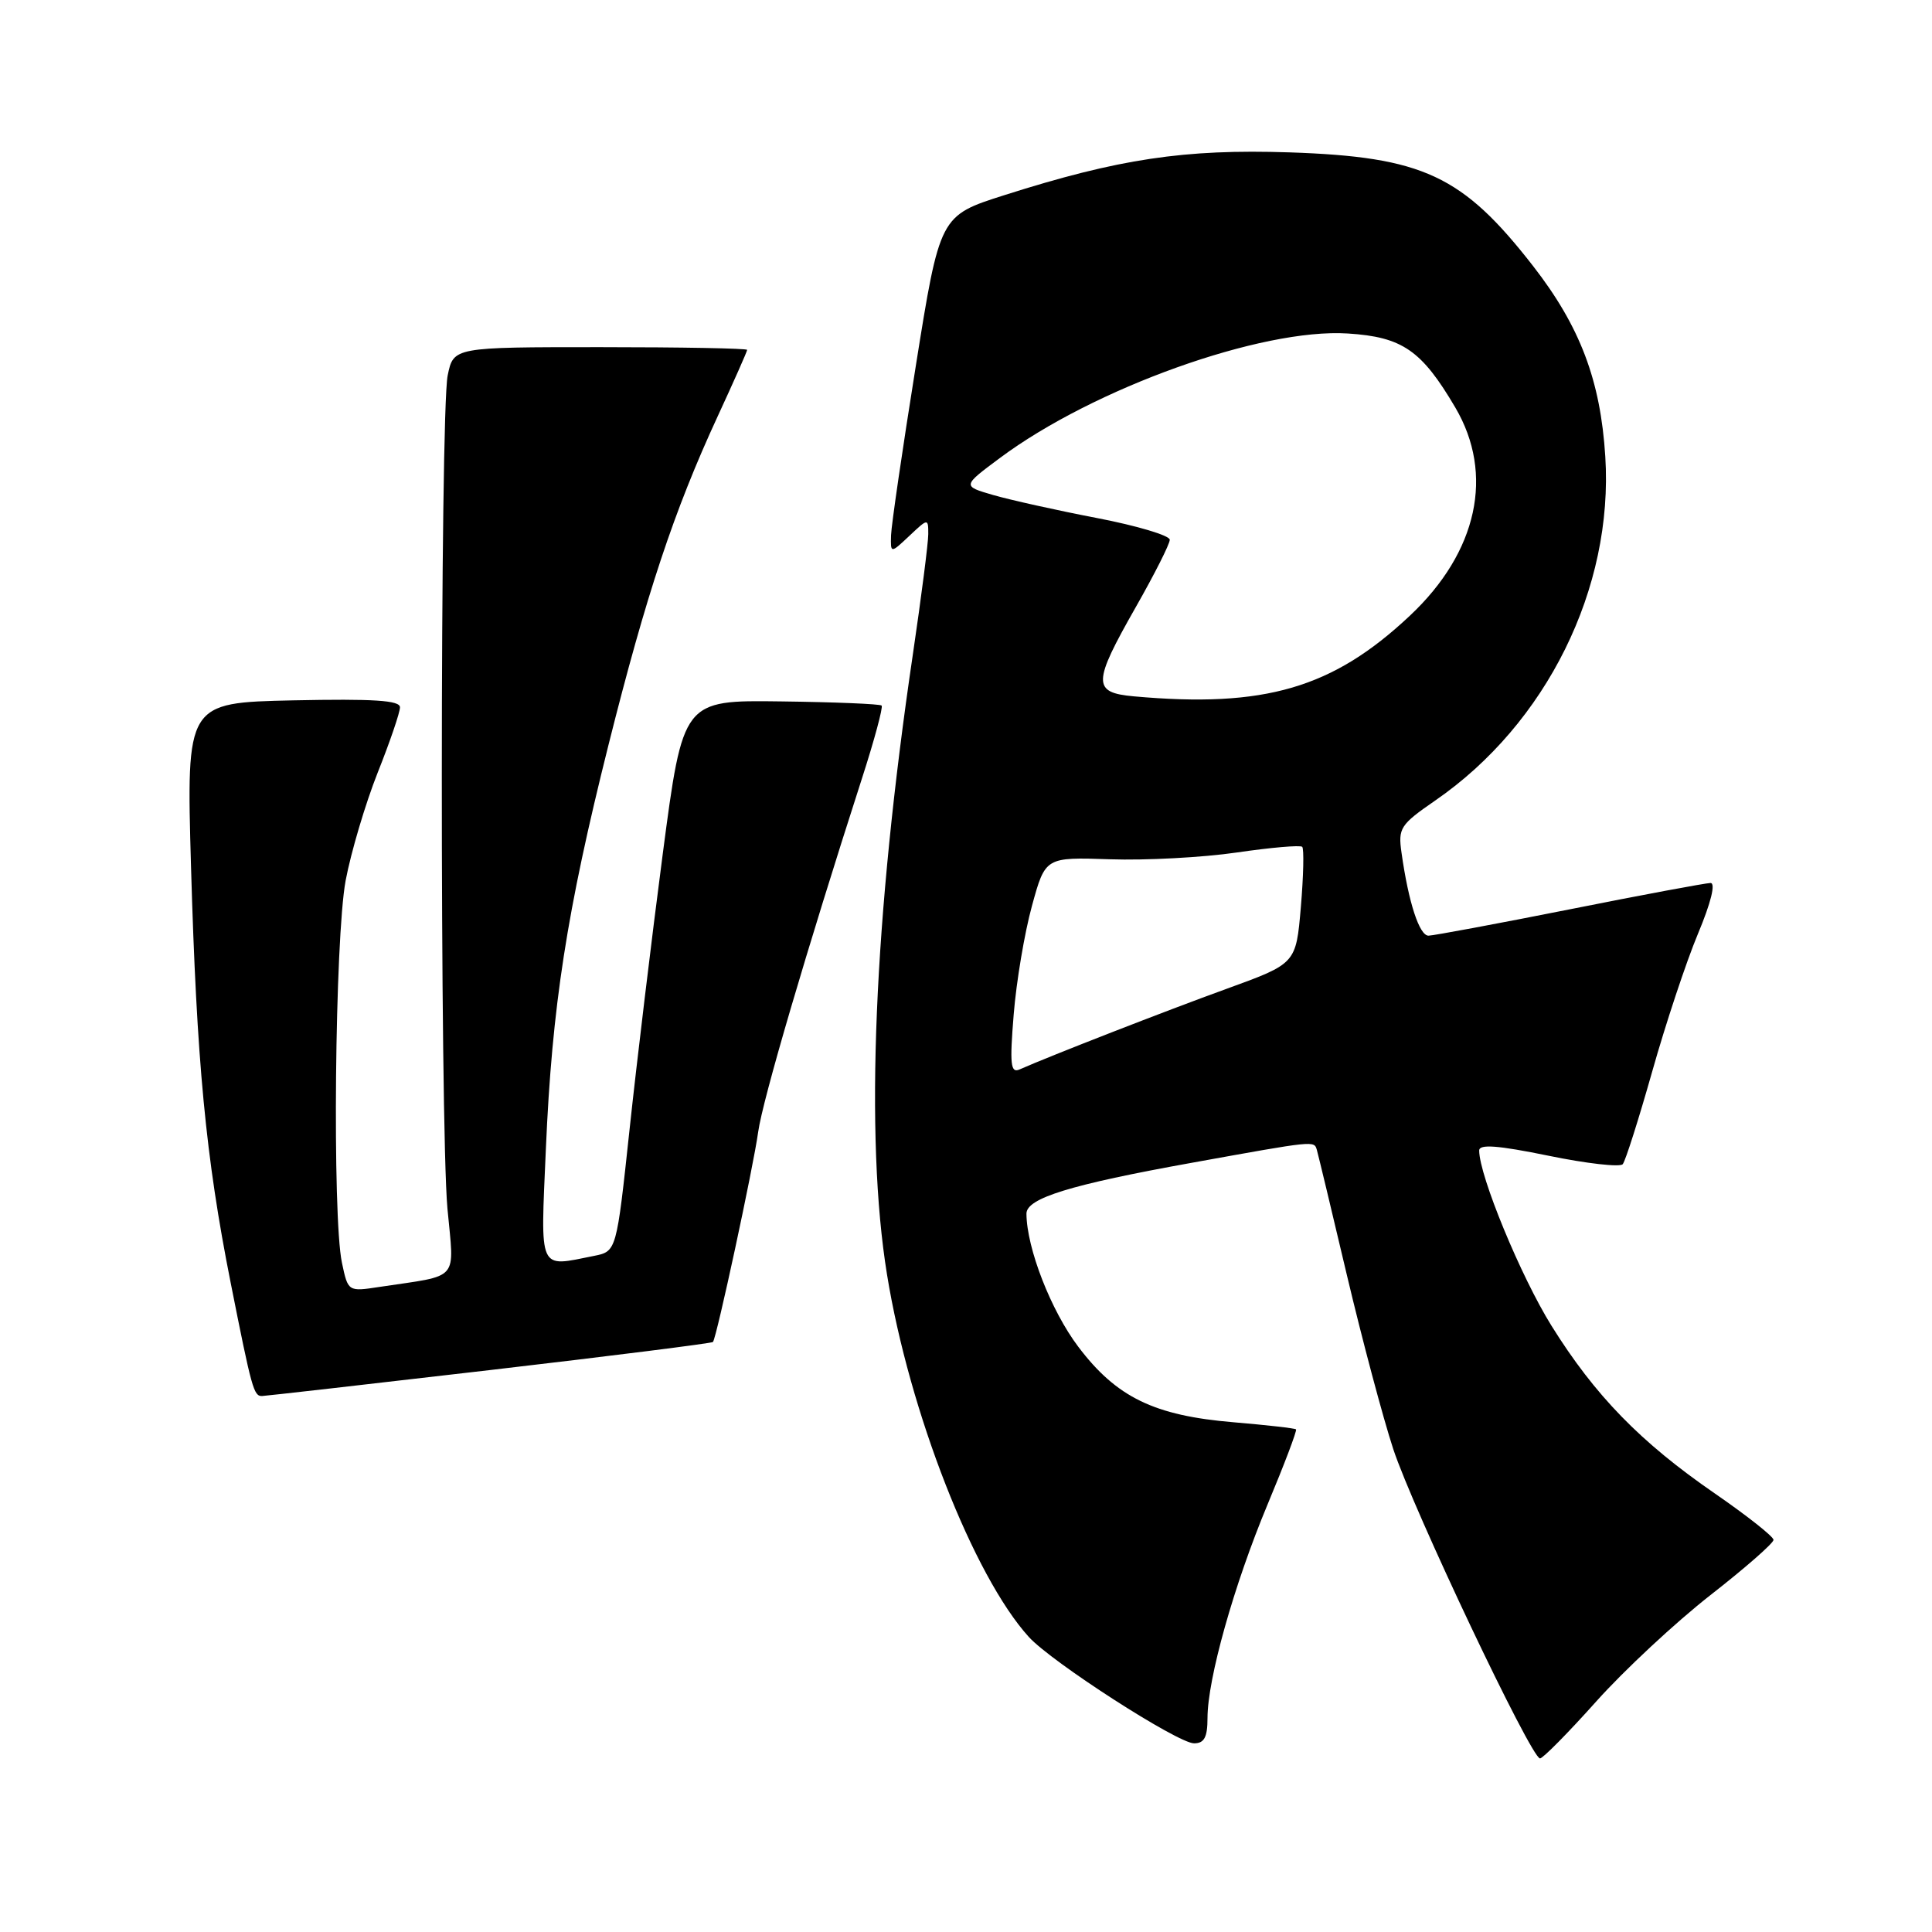 <?xml version="1.0" encoding="UTF-8" standalone="no"?>
<!DOCTYPE svg PUBLIC "-//W3C//DTD SVG 1.1//EN" "http://www.w3.org/Graphics/SVG/1.1/DTD/svg11.dtd" >
<svg xmlns="http://www.w3.org/2000/svg" xmlns:xlink="http://www.w3.org/1999/xlink" version="1.1" viewBox="0 0 256 256">
 <g >
 <path fill="currentColor"
d=" M 211.51 225.45 C 215.23 221.29 222.04 214.96 226.64 211.36 C 231.24 207.77 235.00 204.48 235.00 204.04 C 235.00 203.61 231.51 200.85 227.25 197.91 C 217.36 191.10 211.34 184.91 205.58 175.67 C 201.53 169.17 196.00 155.78 196.00 152.45 C 196.00 151.58 198.44 151.76 205.19 153.14 C 210.24 154.18 214.67 154.68 215.02 154.26 C 215.38 153.84 217.13 148.32 218.92 142.00 C 220.70 135.68 223.43 127.46 224.98 123.75 C 226.71 119.62 227.36 117.00 226.65 117.00 C 226.02 117.01 217.62 118.57 208.00 120.49 C 198.38 122.40 189.95 123.97 189.29 123.98 C 188.08 124.00 186.64 119.61 185.71 113.00 C 185.24 109.73 185.53 109.28 190.18 106.07 C 204.92 95.91 213.81 77.93 212.71 60.50 C 212.08 50.40 209.36 43.25 203.15 35.26 C 193.78 23.22 188.56 20.79 170.87 20.19 C 156.94 19.73 148.22 21.04 133.08 25.86 C 124.53 28.58 124.53 28.58 121.34 48.54 C 119.58 59.52 118.11 69.59 118.07 70.92 C 118.00 73.35 118.00 73.35 120.50 71.00 C 122.97 68.67 123.00 68.67 123.00 70.77 C 123.00 71.94 122.08 79.10 120.96 86.70 C 115.79 121.64 114.57 150.66 117.53 168.86 C 120.48 187.06 129.00 208.83 136.32 216.90 C 139.36 220.25 156.06 231.00 158.22 231.00 C 159.57 231.00 160.00 230.19 160.00 227.66 C 160.00 222.47 163.50 210.04 167.95 199.37 C 170.18 194.04 171.88 189.55 171.73 189.40 C 171.58 189.25 167.87 188.83 163.48 188.46 C 152.94 187.58 147.93 185.15 142.87 178.44 C 139.26 173.66 136.04 165.40 136.01 160.82 C 136.00 158.77 141.82 156.97 158.00 154.06 C 174.34 151.11 174.12 151.13 174.49 152.37 C 174.67 152.99 176.47 160.47 178.48 169.00 C 180.50 177.53 183.26 187.88 184.61 192.00 C 187.25 200.01 202.89 233.00 204.06 233.00 C 204.44 233.00 207.80 229.60 211.51 225.45 Z  M 64.85 181.55 C 80.99 179.67 94.32 177.99 94.47 177.82 C 94.96 177.24 99.83 154.60 100.46 150.00 C 101.02 145.85 106.91 125.82 114.20 103.19 C 115.86 98.06 117.03 93.70 116.82 93.49 C 116.61 93.28 110.60 93.03 103.47 92.94 C 90.50 92.77 90.50 92.77 87.82 113.13 C 86.35 124.33 84.37 140.77 83.42 149.66 C 81.69 165.81 81.69 165.81 78.72 166.41 C 71.25 167.90 71.62 168.70 72.33 152.25 C 73.15 133.30 75.09 120.80 80.63 98.70 C 85.63 78.78 89.31 67.68 95.09 55.18 C 97.24 50.53 99.00 46.56 99.00 46.36 C 99.00 46.16 90.25 46.00 79.55 46.00 C 60.09 46.00 60.09 46.00 59.32 49.75 C 58.30 54.71 58.28 149.06 59.29 160.16 C 60.19 169.91 61.06 168.90 50.31 170.52 C 46.12 171.16 46.12 171.16 45.31 167.33 C 44.01 161.17 44.37 124.32 45.80 116.67 C 46.51 112.91 48.42 106.48 50.04 102.39 C 51.67 98.30 53.00 94.40 53.00 93.72 C 53.00 92.80 49.51 92.58 38.85 92.80 C 24.69 93.11 24.69 93.11 25.31 114.80 C 26.06 140.73 27.25 153.29 30.57 170.00 C 33.36 184.05 33.62 185.01 34.72 184.98 C 35.15 184.97 48.71 183.43 64.85 181.55 Z  M 134.32 134.42 C 134.67 130.06 135.76 123.59 136.74 120.03 C 138.51 113.57 138.51 113.57 147.09 113.86 C 151.81 114.02 159.36 113.62 163.88 112.96 C 168.39 112.30 172.30 111.96 172.55 112.21 C 172.80 112.46 172.72 116.05 172.37 120.18 C 171.73 127.68 171.73 127.68 162.62 130.99 C 154.61 133.89 139.13 139.92 135.09 141.71 C 133.91 142.23 133.78 141.03 134.32 134.42 Z  M 150.25 92.27 C 144.73 91.77 144.76 90.53 150.50 80.44 C 152.97 76.10 155.00 72.09 155.00 71.52 C 155.00 70.96 150.65 69.66 145.34 68.64 C 140.03 67.62 133.84 66.24 131.59 65.59 C 127.50 64.40 127.50 64.40 132.50 60.68 C 144.92 51.43 167.19 43.46 178.60 44.19 C 185.82 44.65 188.37 46.41 192.83 53.99 C 198.04 62.84 195.79 73.15 186.83 81.57 C 176.60 91.19 167.58 93.83 150.25 92.27 Z "/>
</g>
</svg>
